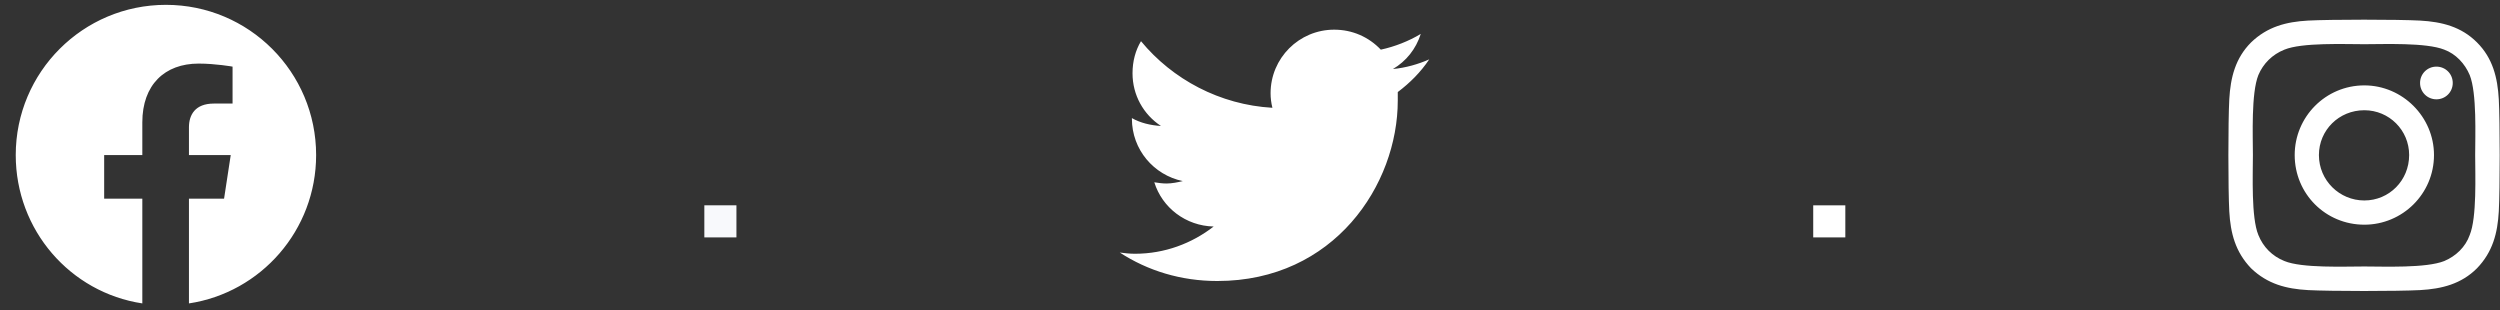 <svg width="129" height="16" viewBox="0 0 129 16" fill="none" xmlns="http://www.w3.org/2000/svg">
<rect x="0" y="0" width="129" height="16" fill="#333333" stroke="none"/>
<path d="M16.312 8C16.312 3.719 12.844 0.25 8.562 0.25C4.281 0.25 0.812 3.719 0.812 8C0.812 11.875 3.625 15.094 7.344 15.656V10.25H5.375V8H7.344V6.312C7.344 4.375 8.5 3.281 10.25 3.281C11.125 3.281 12 3.438 12 3.438V5.344H11.031C10.062 5.344 9.75 5.938 9.75 6.562V8H11.906L11.562 10.25H9.75V15.656C13.469 15.094 16.312 11.875 16.312 8ZM72.125 4.75C72.75 4.281 73.312 3.719 73.75 3.062C73.188 3.312 72.531 3.5 71.875 3.562C72.562 3.156 73.062 2.531 73.312 1.75C72.688 2.125 71.969 2.406 71.25 2.562C70.625 1.906 69.781 1.531 68.844 1.531C67.031 1.531 65.562 3 65.562 4.812C65.562 5.062 65.594 5.312 65.656 5.562C62.938 5.406 60.5 4.094 58.875 2.125C58.594 2.594 58.438 3.156 58.438 3.781C58.438 4.906 59 5.906 59.906 6.5C59.375 6.469 58.844 6.344 58.406 6.094V6.125C58.406 7.719 59.531 9.031 61.031 9.344C60.781 9.406 60.469 9.469 60.188 9.469C59.969 9.469 59.781 9.438 59.562 9.406C59.969 10.719 61.188 11.656 62.625 11.688C61.5 12.562 60.094 13.094 58.562 13.094C58.281 13.094 58.031 13.062 57.781 13.031C59.219 13.969 60.938 14.5 62.812 14.5C68.844 14.5 72.125 9.531 72.125 5.188C72.125 5.031 72.125 4.906 72.125 4.75ZM95.219 12.25V10.594H93.562V12.25H95.219ZM122 4.406C120 4.406 118.406 6.031 118.406 8C118.406 10 120 11.594 122 11.594C123.969 11.594 125.594 10 125.594 8C125.594 6.031 123.969 4.406 122 4.406ZM122 10.344C120.719 10.344 119.656 9.312 119.656 8C119.656 6.719 120.688 5.688 122 5.688C123.281 5.688 124.312 6.719 124.312 8C124.312 9.312 123.281 10.344 122 10.344ZM126.562 4.281C126.562 3.812 126.188 3.438 125.719 3.438C125.25 3.438 124.875 3.812 124.875 4.281C124.875 4.75 125.25 5.125 125.719 5.125C126.188 5.125 126.562 4.75 126.562 4.281ZM128.938 5.125C128.875 4 128.625 3 127.812 2.188C127 1.375 126 1.125 124.875 1.062C123.719 1 120.25 1 119.094 1.062C117.969 1.125 117 1.375 116.156 2.188C115.344 3 115.094 4 115.031 5.125C114.969 6.281 114.969 9.75 115.031 10.906C115.094 12.031 115.344 13 116.156 13.844C117 14.656 117.969 14.906 119.094 14.969C120.25 15.031 123.719 15.031 124.875 14.969C126 14.906 127 14.656 127.812 13.844C128.625 13 128.875 12.031 128.938 10.906C129 9.75 129 6.281 128.938 5.125ZM127.438 12.125C127.219 12.75 126.719 13.219 126.125 13.469C125.188 13.844 123 13.75 122 13.75C120.969 13.75 118.781 13.844 117.875 13.469C117.25 13.219 116.781 12.75 116.531 12.125C116.156 11.219 116.25 9.031 116.25 8C116.25 7 116.156 4.812 116.531 3.875C116.781 3.281 117.25 2.812 117.875 2.562C118.781 2.188 120.969 2.281 122 2.281C123 2.281 125.188 2.188 126.125 2.562C126.719 2.781 127.188 3.281 127.438 3.875C127.812 4.812 127.719 7 127.719 8C127.719 9.031 127.812 11.219 127.438 12.125Z" fill="white"/>
<path d="M38 12.25V10.594H36.344V12.25H38Z" fill="#F8F9FC"/>
</svg>

